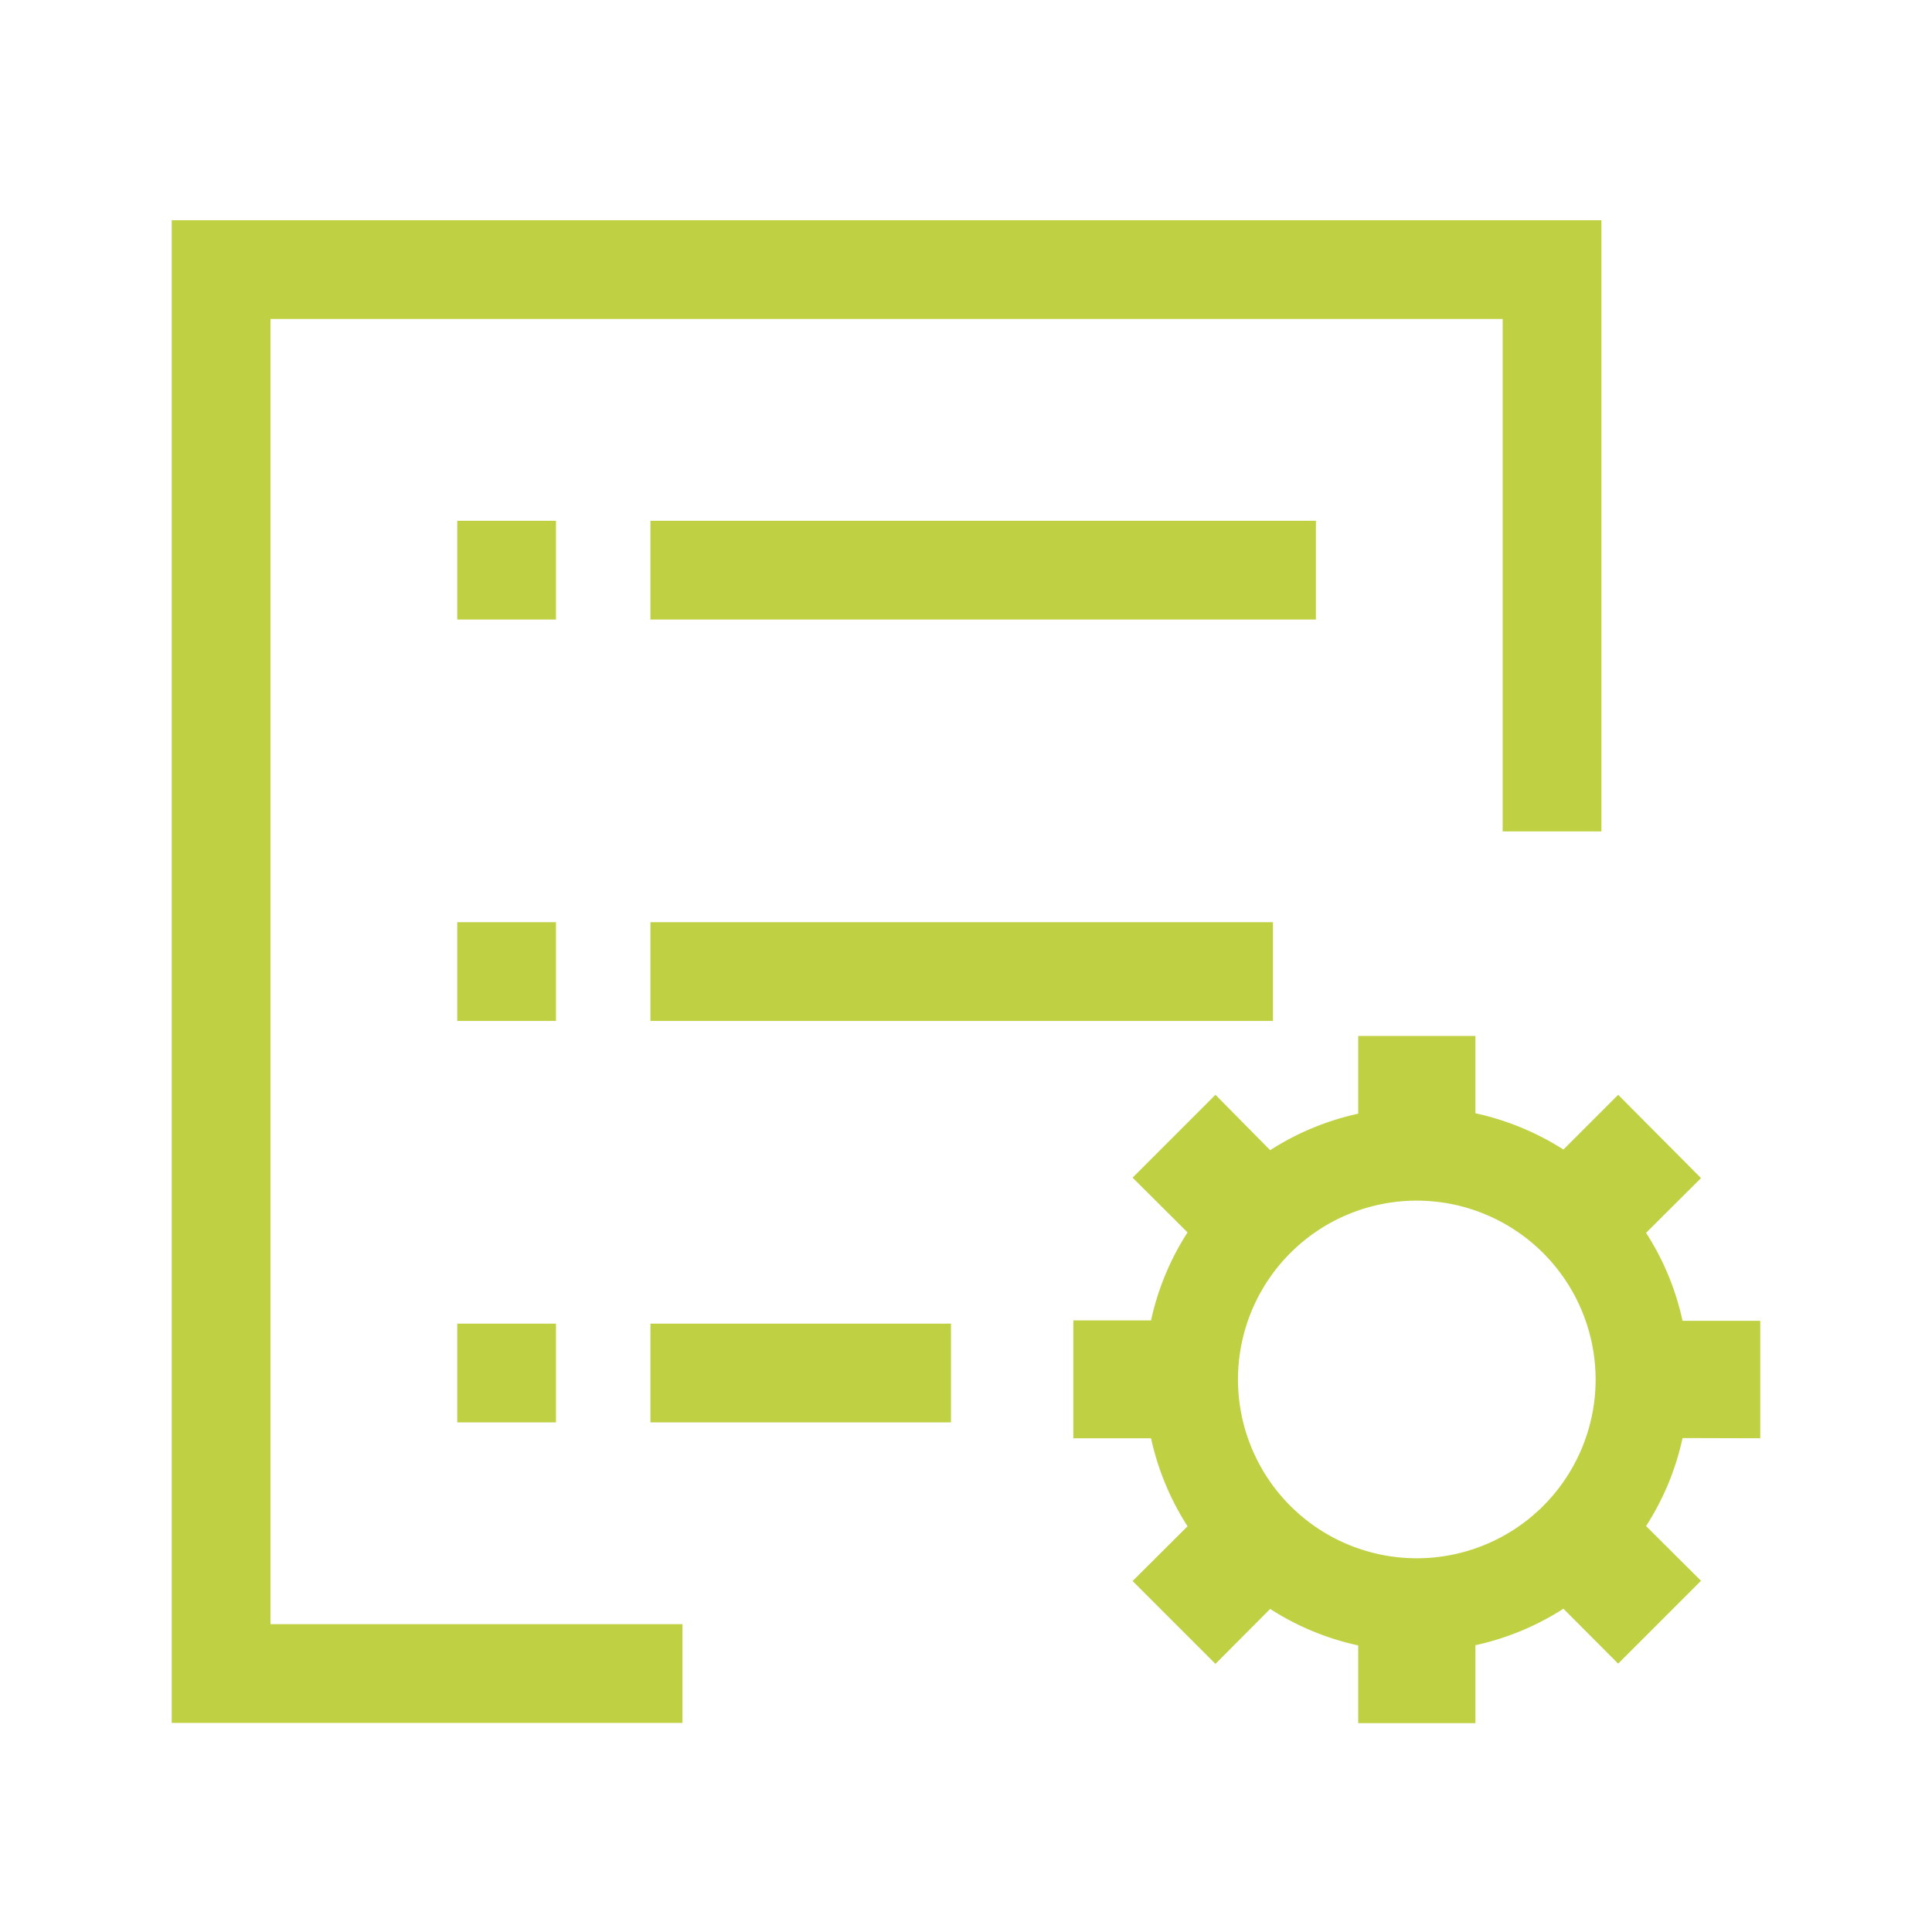 <?xml version="1.0" standalone="no"?><!DOCTYPE svg PUBLIC "-//W3C//DTD SVG 1.1//EN" "http://www.w3.org/Graphics/SVG/1.1/DTD/svg11.dtd"><svg t="1587565810457" class="icon" viewBox="0 0 1024 1024" version="1.1" xmlns="http://www.w3.org/2000/svg" p-id="3346" xmlns:xlink="http://www.w3.org/1999/xlink" width="200" height="200"><defs><style type="text/css"></style></defs><path d="M932.978 762.311v-62.236h-41.188a141.312 141.312 0 0 0-19.342-46.649l29.127-29.013L857.657 580.267l-29.013 29.013a143.474 143.474 0 0 0-46.649-19.228v-40.96h-62.123v41.188a142.336 142.336 0 0 0-46.649 19.342L644.21 580.267l-43.918 43.918 29.127 29.013a141.312 141.312 0 0 0-19.342 46.649H568.889V762.311h41.188a142.336 142.336 0 0 0 19.342 46.649l-29.127 29.013 43.918 43.918 29.013-29.127a141.312 141.312 0 0 0 46.649 19.342v41.188h62.123v-41.301a142.336 142.336 0 0 0 46.649-19.342l29.013 29.127 43.918-43.918-29.127-29.013a141.312 141.312 0 0 0 19.342-46.649z m-87.268-31.061A94.777 94.777 0 1 1 750.933 636.359a94.891 94.891 0 0 1 94.777 94.777z" fill="#C0D043" p-id="3347"></path><path d="M361.7 913.18H91.022v-796.444h757.76v323.925H796.444V169.074H143.36v691.769h218.34v52.338z" fill="#C0D043" p-id="3348"></path><path d="M242.347 276.025h52.338v52.338h-52.338zM344.747 276.025h352.711v52.338h-352.711zM242.347 488.789h52.338v52.338h-52.338zM344.747 488.789h329.956v52.338h-329.956zM242.347 701.554h52.338v52.338h-52.338zM344.747 701.554h159.289v52.338h-159.289z" fill="#C0D043" p-id="3349"></path></svg>